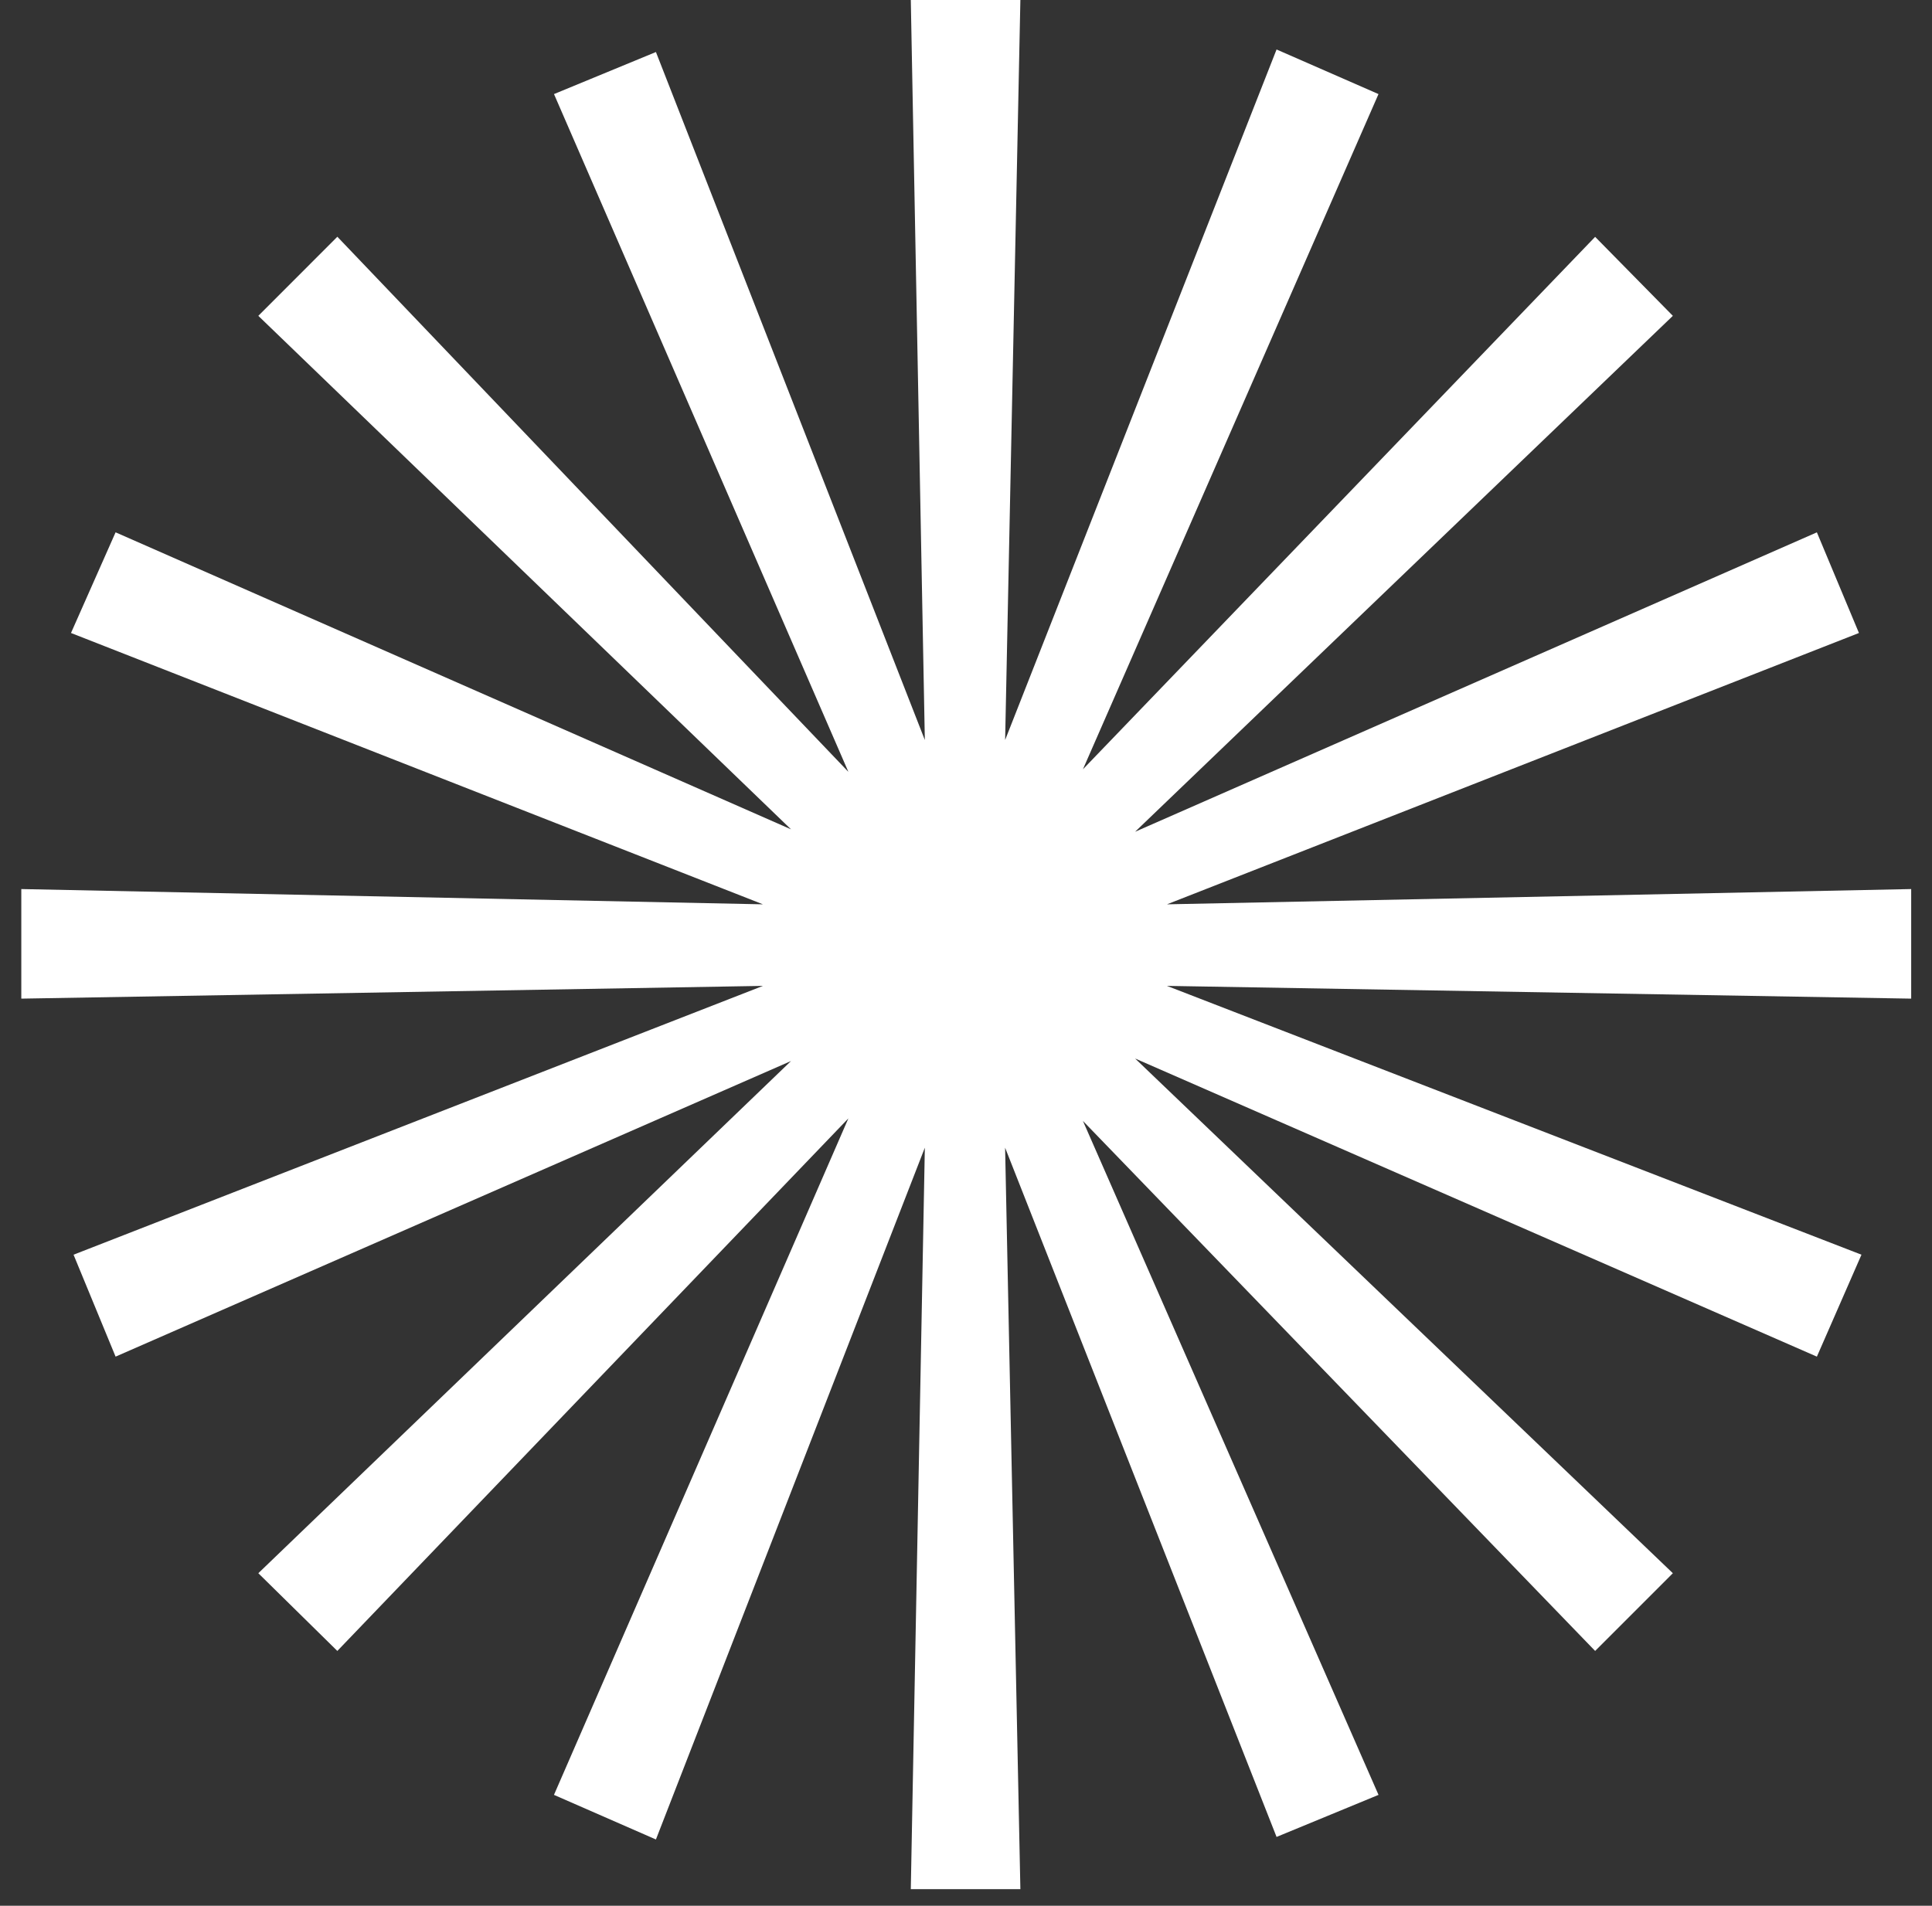 <svg width="75" height="74" viewBox="0 0 75 74" fill="none" xmlns="http://www.w3.org/2000/svg">
<rect x="0" y="0" width="75" height="74" fill="#333333" stroke="none"/>
<path fill-rule="evenodd" clip-rule="evenodd" d="M49.556 71.328L53.514 69.695L42.039 43.526L61.923 64.106L64.94 61.088L44.065 41.102L70.531 52.678L72.262 48.72L45.301 38.282L74.192 38.777V34.522L45.301 35.115L72.164 24.579L70.531 20.671L44.065 32.297L64.94 12.264L61.923 9.197L42.039 29.872L53.513 3.653L49.556 1.921L39.019 28.734L39.611 -0.008H35.357L35.902 28.734L25.463 2.02L21.506 3.653L32.934 29.971L13.096 9.193L10.028 12.264L30.707 32.203L4.487 20.67L2.756 24.579L29.618 35.115L0.827 34.522V38.777L29.618 38.282L2.855 48.72L4.487 52.678L30.707 41.2L10.028 61.088L13.095 64.106L32.934 43.427L21.505 69.695L25.463 71.427L35.902 44.565L35.357 73.356H39.611L39.018 44.565L49.556 71.328Z" fill="white"/>
</svg>
